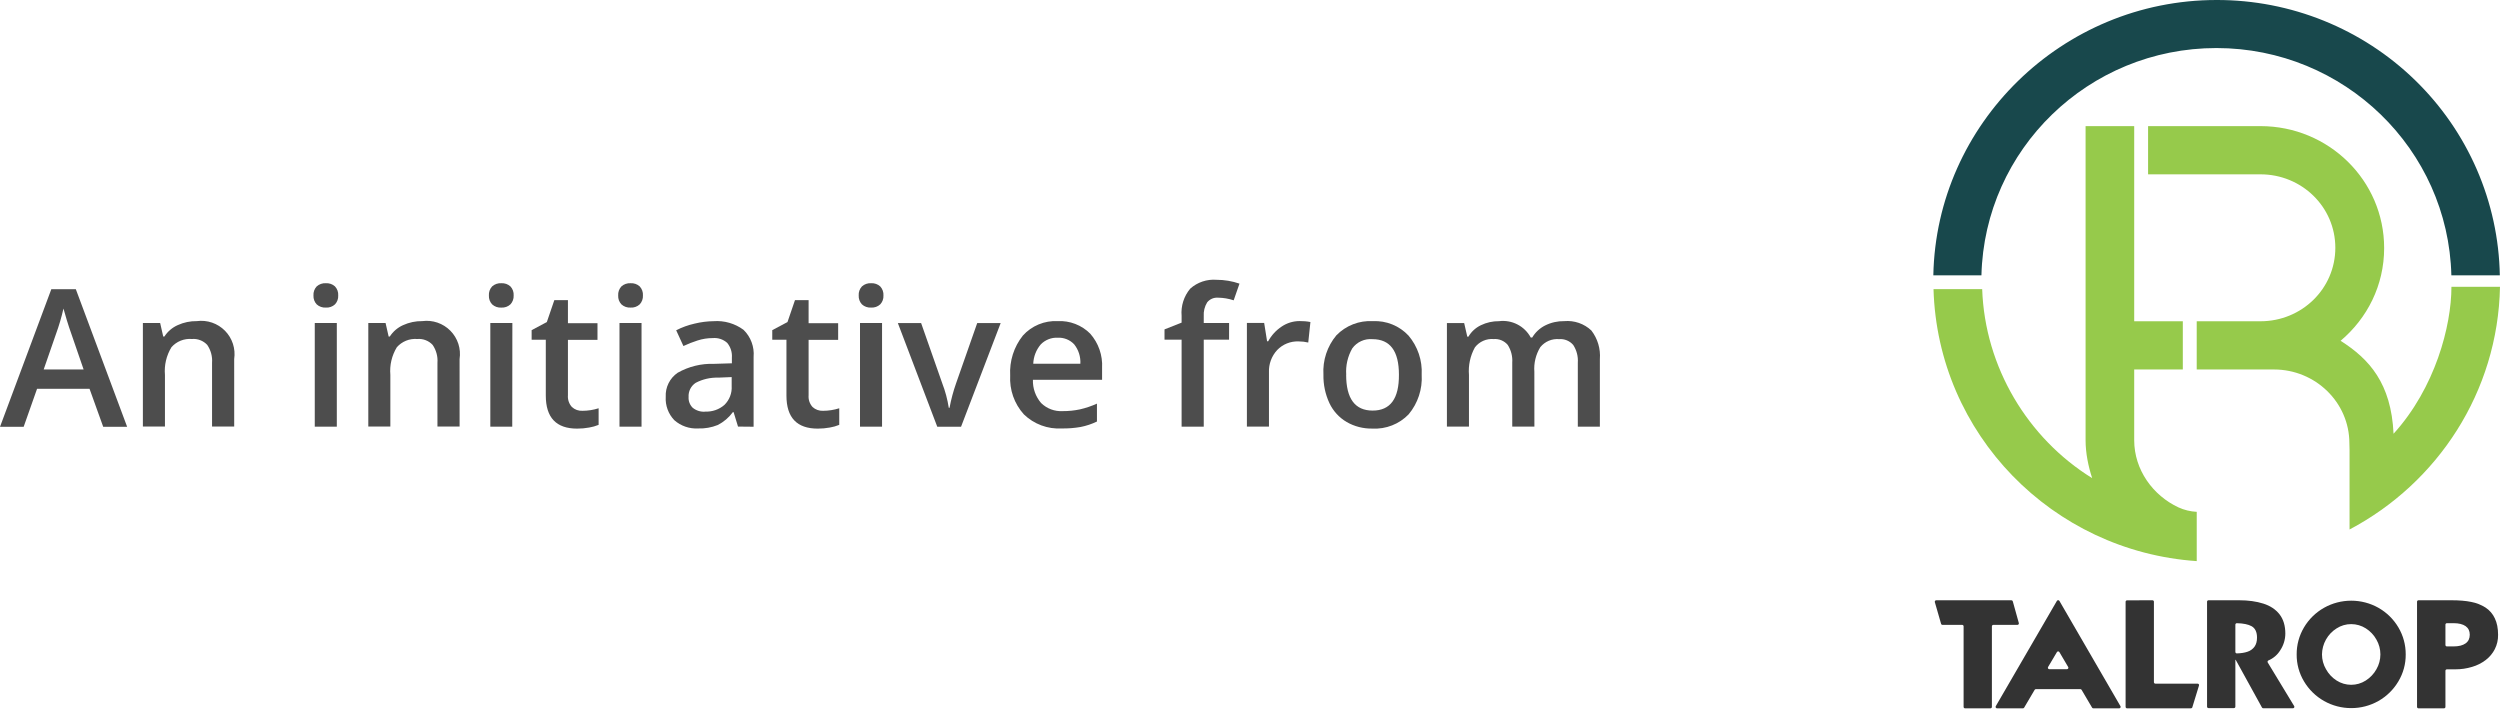 <svg width="150" height="43" viewBox="0 0 150 43" fill="none" xmlns="http://www.w3.org/2000/svg">
<path d="M6.193 25.61L5.372 23.327H2.224L1.419 25.61H0L3.079 17.353H4.55L7.629 25.61H6.193ZM5.017 22.169L4.246 19.93C4.19 19.781 4.113 19.545 4.013 19.222C3.914 18.9 3.846 18.664 3.808 18.514C3.692 19.027 3.543 19.533 3.364 20.027L2.621 22.17L5.017 22.169Z" fill="#4D4D4D"/>
<path d="M14.052 25.592H12.723V21.768C12.752 21.387 12.65 21.009 12.434 20.694C12.318 20.569 12.174 20.472 12.015 20.411C11.855 20.349 11.684 20.325 11.514 20.34C11.285 20.32 11.054 20.355 10.841 20.44C10.627 20.526 10.437 20.661 10.286 20.834C9.983 21.332 9.846 21.913 9.897 22.493V25.592H8.573V19.379H9.609L9.794 20.194H9.862C10.056 19.892 10.334 19.654 10.662 19.508C11.022 19.343 11.414 19.261 11.81 19.267C12.118 19.226 12.43 19.257 12.723 19.357C13.017 19.458 13.282 19.625 13.5 19.846C13.717 20.067 13.88 20.335 13.976 20.63C14.071 20.925 14.097 21.237 14.051 21.544L14.052 25.592Z" fill="#4D4D4D"/>
<path d="M18.808 17.73C18.801 17.631 18.815 17.531 18.848 17.437C18.881 17.343 18.934 17.257 19.002 17.184C19.077 17.117 19.164 17.066 19.259 17.033C19.354 17 19.455 16.987 19.556 16.993C19.654 16.987 19.753 17.001 19.847 17.034C19.94 17.067 20.026 17.117 20.099 17.184C20.167 17.257 20.219 17.343 20.253 17.437C20.286 17.531 20.3 17.631 20.293 17.73C20.298 17.827 20.284 17.924 20.25 18.016C20.217 18.107 20.166 18.191 20.099 18.262C20.026 18.329 19.941 18.381 19.847 18.414C19.754 18.448 19.655 18.462 19.556 18.455C19.455 18.462 19.354 18.448 19.259 18.415C19.164 18.382 19.076 18.33 19.002 18.262C18.935 18.191 18.884 18.107 18.85 18.016C18.817 17.924 18.803 17.827 18.808 17.73ZM20.209 25.599H18.886V19.379H20.209V25.599Z" fill="#4D4D4D"/>
<path d="M27.576 25.592H26.247V21.768C26.276 21.388 26.174 21.009 25.958 20.694C25.842 20.569 25.699 20.472 25.539 20.411C25.38 20.349 25.208 20.326 25.038 20.34C24.809 20.321 24.578 20.355 24.365 20.441C24.152 20.527 23.962 20.662 23.81 20.834C23.507 21.332 23.371 21.913 23.421 22.493V25.592H22.098V19.379H23.134L23.319 20.194H23.387C23.58 19.893 23.858 19.654 24.186 19.508C24.547 19.344 24.939 19.261 25.335 19.267C25.642 19.226 25.955 19.256 26.248 19.357C26.541 19.457 26.807 19.625 27.025 19.846C27.242 20.067 27.405 20.335 27.501 20.63C27.596 20.925 27.622 21.238 27.575 21.544L27.576 25.592Z" fill="#4D4D4D"/>
<path d="M29.334 17.73C29.327 17.631 29.341 17.531 29.374 17.437C29.407 17.343 29.46 17.257 29.528 17.184C29.603 17.117 29.691 17.066 29.786 17.033C29.881 17 29.982 16.987 30.083 16.993C30.181 16.988 30.28 17.001 30.373 17.034C30.466 17.067 30.552 17.118 30.625 17.184C30.693 17.257 30.745 17.343 30.779 17.437C30.812 17.531 30.826 17.631 30.819 17.73C30.824 17.827 30.81 17.924 30.776 18.016C30.743 18.107 30.692 18.191 30.625 18.262C30.553 18.329 30.467 18.381 30.374 18.414C30.281 18.447 30.182 18.461 30.083 18.456C29.982 18.462 29.881 18.449 29.785 18.416C29.69 18.382 29.602 18.33 29.528 18.262C29.461 18.191 29.41 18.107 29.376 18.016C29.343 17.924 29.329 17.827 29.334 17.73ZM30.735 25.599H29.419V19.379H30.742L30.735 25.599Z" fill="#4D4D4D"/>
<path d="M34.95 24.648C35.278 24.647 35.604 24.596 35.917 24.496V25.492C35.735 25.566 35.545 25.62 35.352 25.652C35.113 25.696 34.871 25.718 34.628 25.717C33.375 25.717 32.748 25.057 32.748 23.738V20.386H31.898V19.808L32.81 19.324L33.26 18.007H34.076V19.39H35.849V20.391H34.076V23.715C34.065 23.842 34.081 23.971 34.122 24.093C34.163 24.214 34.228 24.326 34.315 24.421C34.4 24.499 34.5 24.56 34.609 24.599C34.718 24.638 34.834 24.654 34.95 24.648Z" fill="#4D4D4D"/>
<path d="M37.091 17.73C37.084 17.631 37.098 17.531 37.131 17.437C37.165 17.343 37.217 17.257 37.285 17.184C37.36 17.117 37.447 17.066 37.542 17.033C37.638 17 37.738 16.987 37.839 16.993C37.937 16.987 38.036 17.001 38.13 17.034C38.223 17.066 38.309 17.117 38.382 17.184C38.45 17.257 38.502 17.343 38.536 17.437C38.569 17.531 38.583 17.631 38.576 17.73C38.581 17.827 38.567 17.924 38.533 18.016C38.5 18.107 38.449 18.191 38.382 18.262C38.31 18.329 38.224 18.381 38.13 18.414C38.037 18.448 37.938 18.462 37.839 18.455C37.738 18.462 37.637 18.448 37.542 18.415C37.447 18.382 37.359 18.33 37.285 18.262C37.218 18.191 37.167 18.107 37.133 18.016C37.1 17.924 37.086 17.827 37.091 17.73ZM38.492 25.599H37.169V19.379H38.492V25.599Z" fill="#4D4D4D"/>
<path d="M44.281 25.595L44.016 24.729H43.971C43.734 25.054 43.423 25.319 43.064 25.501C42.692 25.651 42.293 25.721 41.893 25.707C41.633 25.722 41.373 25.686 41.127 25.601C40.881 25.516 40.654 25.384 40.459 25.211C40.281 25.026 40.143 24.806 40.055 24.565C39.966 24.324 39.928 24.067 39.944 23.811C39.93 23.529 39.987 23.248 40.113 22.995C40.238 22.742 40.426 22.526 40.659 22.366C41.322 21.99 42.077 21.805 42.839 21.831L43.913 21.798V21.466C43.938 21.144 43.838 20.825 43.634 20.575C43.517 20.469 43.38 20.389 43.23 20.339C43.081 20.289 42.923 20.271 42.766 20.285C42.455 20.285 42.145 20.334 41.849 20.43C41.561 20.522 41.279 20.633 41.005 20.762L40.571 19.817C40.922 19.636 41.295 19.502 41.68 19.416C42.052 19.325 42.434 19.276 42.817 19.271C43.457 19.224 44.093 19.408 44.61 19.788C44.826 19.997 44.992 20.252 45.096 20.533C45.201 20.814 45.242 21.115 45.216 21.414V25.604L44.281 25.595ZM42.309 24.695C42.732 24.716 43.147 24.572 43.466 24.294C43.615 24.147 43.731 23.971 43.806 23.776C43.881 23.582 43.913 23.373 43.9 23.165V22.625L43.1 22.658C42.628 22.643 42.159 22.75 41.741 22.97C41.601 23.062 41.488 23.189 41.413 23.339C41.339 23.489 41.305 23.655 41.316 23.822C41.308 23.941 41.326 24.06 41.369 24.171C41.412 24.283 41.478 24.384 41.563 24.467C41.772 24.636 42.038 24.72 42.306 24.701L42.309 24.695Z" fill="#4D4D4D"/>
<path d="M49.386 24.648C49.715 24.647 50.042 24.596 50.355 24.496V25.492C50.173 25.566 49.984 25.62 49.79 25.652C49.551 25.696 49.309 25.718 49.067 25.717C47.813 25.717 47.187 25.057 47.187 23.738V20.386H46.336V19.808L47.249 19.324L47.699 18.007H48.516V19.39H50.289V20.391H48.516V23.715C48.505 23.842 48.52 23.971 48.561 24.093C48.602 24.214 48.668 24.326 48.754 24.421C48.839 24.499 48.939 24.559 49.047 24.598C49.156 24.637 49.271 24.654 49.386 24.648Z" fill="#4D4D4D"/>
<path d="M51.522 17.73C51.515 17.631 51.529 17.531 51.562 17.437C51.596 17.343 51.648 17.257 51.716 17.184C51.791 17.117 51.878 17.066 51.973 17.033C52.068 17 52.169 16.987 52.27 16.993C52.368 16.987 52.467 17.001 52.561 17.034C52.654 17.066 52.74 17.117 52.813 17.184C52.881 17.257 52.933 17.343 52.966 17.437C53 17.531 53.014 17.631 53.007 17.73C53.012 17.827 52.998 17.924 52.965 18.016C52.931 18.107 52.88 18.191 52.813 18.262C52.74 18.329 52.655 18.381 52.561 18.414C52.468 18.447 52.369 18.461 52.27 18.455C52.169 18.462 52.068 18.448 51.973 18.415C51.878 18.382 51.79 18.33 51.716 18.262C51.649 18.191 51.598 18.107 51.565 18.016C51.531 17.924 51.517 17.827 51.522 17.73ZM52.923 25.599H51.6V19.379H52.923V25.599Z" fill="#4D4D4D"/>
<path d="M56.236 25.604L53.871 19.384H55.267L56.534 22.996C56.717 23.472 56.849 23.966 56.927 24.47H56.972C57.065 23.97 57.197 23.477 57.366 22.996L58.633 19.384H60.04L57.663 25.604H56.236Z" fill="#4D4D4D"/>
<path d="M63.702 25.707C63.285 25.731 62.868 25.668 62.477 25.522C62.086 25.376 61.729 25.151 61.43 24.86C61.146 24.545 60.928 24.177 60.787 23.777C60.647 23.377 60.587 22.953 60.611 22.53C60.562 21.665 60.832 20.812 61.372 20.134C61.633 19.843 61.957 19.615 62.318 19.465C62.679 19.315 63.07 19.247 63.461 19.267C63.82 19.249 64.178 19.306 64.514 19.435C64.85 19.564 65.155 19.762 65.409 20.016C65.91 20.581 66.167 21.321 66.125 22.075V22.789H61.975C61.959 23.297 62.134 23.793 62.465 24.18C62.636 24.348 62.84 24.478 63.064 24.562C63.289 24.646 63.528 24.681 63.767 24.667C64.112 24.669 64.457 24.634 64.794 24.563C65.145 24.482 65.488 24.367 65.817 24.218V25.292C65.505 25.442 65.176 25.552 64.837 25.619C64.462 25.684 64.083 25.714 63.702 25.707ZM63.461 20.263C63.273 20.254 63.086 20.285 62.912 20.354C62.737 20.423 62.579 20.528 62.448 20.662C62.17 20.988 62.011 21.398 61.995 21.826H64.822C64.845 21.405 64.713 20.989 64.45 20.659C64.324 20.525 64.17 20.421 63.999 20.352C63.828 20.284 63.644 20.253 63.461 20.263Z" fill="#4D4D4D"/>
<path d="M73.744 20.381H72.225V25.602H70.896V20.381H69.871V19.763L70.896 19.358V18.954C70.846 18.362 71.032 17.775 71.413 17.32C71.626 17.128 71.877 16.983 72.15 16.891C72.421 16.8 72.709 16.765 72.995 16.788C73.463 16.788 73.927 16.866 74.369 17.018L74.021 18.019C73.719 17.918 73.404 17.865 73.087 17.861C72.962 17.851 72.838 17.871 72.724 17.919C72.61 17.968 72.51 18.044 72.431 18.14C72.277 18.39 72.205 18.682 72.225 18.975V19.38H73.746L73.744 20.381Z" fill="#4D4D4D"/>
<path d="M77.967 19.264C78.188 19.261 78.409 19.279 78.625 19.321L78.495 20.552C78.305 20.507 78.112 20.484 77.916 20.484C77.678 20.475 77.44 20.516 77.218 20.605C76.997 20.694 76.796 20.829 76.631 21.001C76.464 21.182 76.335 21.393 76.25 21.624C76.165 21.855 76.128 22.099 76.138 22.345V25.596H74.814V19.378H75.85L76.025 20.475H76.092C76.286 20.119 76.563 19.816 76.901 19.593C77.216 19.38 77.587 19.266 77.967 19.264Z" fill="#4D4D4D"/>
<path d="M85.301 22.481C85.353 23.344 85.074 24.195 84.519 24.859C84.239 25.15 83.9 25.377 83.523 25.524C83.148 25.672 82.744 25.737 82.341 25.715C81.8 25.725 81.267 25.589 80.798 25.32C80.348 25.055 79.989 24.661 79.766 24.19C79.517 23.655 79.394 23.071 79.406 22.481C79.354 21.623 79.632 20.778 80.183 20.119C80.466 19.828 80.808 19.601 81.185 19.455C81.562 19.308 81.968 19.245 82.372 19.269C82.771 19.25 83.169 19.317 83.538 19.467C83.908 19.617 84.24 19.845 84.511 20.136C85.064 20.788 85.346 21.627 85.301 22.481ZM80.769 22.481C80.769 23.917 81.299 24.635 82.36 24.635C83.42 24.635 83.946 23.917 83.936 22.481C83.936 21.06 83.406 20.35 82.346 20.35C82.113 20.33 81.88 20.37 81.669 20.467C81.457 20.563 81.275 20.712 81.138 20.9C80.862 21.38 80.736 21.93 80.773 22.481H80.769Z" fill="#4D4D4D"/>
<path d="M92.064 25.597H90.735V21.761C90.762 21.386 90.667 21.011 90.464 20.694C90.362 20.573 90.231 20.478 90.085 20.417C89.937 20.356 89.778 20.331 89.62 20.343C89.406 20.326 89.191 20.362 88.995 20.449C88.798 20.536 88.627 20.671 88.496 20.84C88.215 21.345 88.091 21.921 88.138 22.496V25.596H86.815V19.384H87.85L88.037 20.199H88.106C88.281 19.9 88.542 19.661 88.856 19.512C89.194 19.349 89.566 19.267 89.94 19.271C90.32 19.223 90.704 19.291 91.044 19.466C91.384 19.64 91.662 19.914 91.844 20.25H91.934C92.119 19.94 92.388 19.689 92.71 19.527C93.066 19.349 93.46 19.261 93.859 19.268C94.154 19.242 94.451 19.278 94.731 19.375C95.012 19.472 95.268 19.627 95.483 19.831C95.859 20.32 96.041 20.93 95.992 21.546V25.601H94.669V21.765C94.696 21.39 94.6 21.015 94.395 20.699C94.291 20.578 94.161 20.483 94.014 20.422C93.867 20.361 93.707 20.335 93.548 20.348C93.334 20.33 93.12 20.364 92.923 20.448C92.726 20.532 92.553 20.663 92.418 20.829C92.148 21.272 92.022 21.788 92.061 22.305L92.064 25.597Z" fill="#4D4D4D"/>
<g clip-path="url(#clip0_442_10090)">
<path d="M149.99 16.521H147.082C146.897 8.958 140.655 2.883 132.984 2.883C125.313 2.883 119.071 8.958 118.886 16.521H116C116.174 7.429 123.731 -0 132.996 -0C137.449 -0.008 141.726 1.72 144.905 4.811C148.084 7.902 149.91 12.107 149.99 16.521Z" fill="#18484C"/>
<path d="M131.804 30.71V33.667C123.136 33.074 116.258 26.032 116.011 17.348H118.931C119.091 22.032 121.668 26.3 125.53 28.689C125.299 27.982 125.135 27.191 125.135 26.412V7.567H128.052V19.276H130.969V22.169H128.052V26.412C128.052 28.194 129.182 29.733 130.707 30.443C131.052 30.601 131.424 30.691 131.804 30.71" fill="#96CA4B"/>
<path d="M150 17.21C149.874 23.522 146.25 28.983 140.973 31.769V26.991C140.973 26.853 140.963 26.732 140.963 26.595C140.963 24.139 138.918 22.169 136.442 22.169H131.803V19.276H135.629C138.105 19.276 140.12 17.323 140.12 14.868C140.12 12.413 138.105 10.46 135.629 10.46H128.885V7.567H135.629C139.72 7.567 143.049 10.826 143.049 14.883C143.049 17.123 142.033 19.103 140.435 20.448C142.154 21.537 143.474 22.996 143.613 26.026C146.114 23.271 147.086 19.552 147.086 17.21H150Z" fill="#96CA4B"/>
<path d="M117.729 37.492H116.548C116.529 37.492 116.511 37.486 116.496 37.474C116.481 37.463 116.47 37.447 116.465 37.429L116.089 36.125C116.086 36.112 116.085 36.099 116.088 36.086C116.09 36.073 116.095 36.06 116.104 36.05C116.112 36.039 116.122 36.031 116.134 36.025C116.146 36.019 116.159 36.016 116.173 36.016H120.684C120.703 36.016 120.721 36.022 120.736 36.033C120.751 36.045 120.762 36.061 120.767 36.079L121.13 37.383C121.133 37.396 121.134 37.409 121.131 37.422C121.129 37.435 121.123 37.448 121.115 37.458C121.107 37.469 121.097 37.477 121.085 37.483C121.073 37.489 121.06 37.492 121.046 37.492H119.601C119.578 37.492 119.556 37.501 119.54 37.517C119.524 37.533 119.514 37.555 119.514 37.578V42.414C119.514 42.437 119.505 42.459 119.489 42.475C119.473 42.491 119.451 42.5 119.428 42.5H117.902C117.891 42.5 117.879 42.498 117.869 42.493C117.859 42.489 117.849 42.483 117.841 42.475C117.833 42.467 117.827 42.458 117.822 42.447C117.818 42.437 117.816 42.426 117.816 42.414V37.578C117.816 37.555 117.807 37.533 117.79 37.517C117.774 37.501 117.752 37.492 117.729 37.492" fill="#333333"/>
<path d="M124.822 41.348H122.153C122.137 41.348 122.123 41.352 122.11 41.36C122.096 41.367 122.086 41.378 122.078 41.391L121.449 42.458C121.442 42.47 121.431 42.481 121.418 42.489C121.405 42.496 121.39 42.5 121.375 42.5H119.821C119.806 42.5 119.791 42.496 119.778 42.488C119.765 42.481 119.754 42.47 119.746 42.457C119.739 42.444 119.735 42.429 119.735 42.414C119.735 42.399 119.739 42.385 119.746 42.371L123.414 36.053C123.422 36.04 123.433 36.029 123.446 36.022C123.459 36.014 123.474 36.011 123.489 36.011C123.505 36.011 123.52 36.014 123.533 36.022C123.546 36.029 123.557 36.04 123.564 36.053L127.228 42.372C127.236 42.385 127.24 42.399 127.24 42.414C127.24 42.429 127.236 42.444 127.228 42.457C127.22 42.47 127.209 42.481 127.196 42.489C127.183 42.496 127.168 42.5 127.153 42.5H125.599C125.584 42.5 125.569 42.496 125.556 42.489C125.543 42.481 125.532 42.471 125.525 42.458L124.896 41.391C124.889 41.378 124.878 41.367 124.865 41.36C124.851 41.352 124.837 41.348 124.822 41.348M124.092 40.022L123.564 39.126C123.556 39.113 123.545 39.102 123.532 39.095C123.519 39.087 123.504 39.083 123.489 39.083C123.474 39.083 123.459 39.087 123.446 39.094C123.433 39.102 123.422 39.113 123.415 39.126L122.883 40.022C122.875 40.035 122.871 40.05 122.871 40.065C122.871 40.08 122.875 40.095 122.882 40.108C122.89 40.121 122.901 40.132 122.914 40.139C122.927 40.147 122.942 40.151 122.957 40.151H124.018C124.033 40.151 124.048 40.147 124.061 40.139C124.074 40.132 124.085 40.121 124.093 40.108C124.1 40.095 124.104 40.08 124.104 40.065C124.104 40.05 124.1 40.035 124.092 40.022Z" fill="#333333"/>
<path d="M131.456 42.5H127.623C127.6 42.5 127.578 42.491 127.562 42.475C127.546 42.459 127.536 42.437 127.536 42.414V36.106C127.536 36.083 127.545 36.061 127.562 36.045C127.578 36.029 127.6 36.02 127.623 36.02L129.149 36.016C129.16 36.016 129.171 36.018 129.182 36.022C129.192 36.027 129.202 36.033 129.21 36.041C129.218 36.049 129.224 36.058 129.229 36.069C129.233 36.079 129.235 36.09 129.235 36.102V40.934C129.235 40.956 129.245 40.978 129.261 40.994C129.277 41.01 129.299 41.019 129.322 41.019H131.858C131.871 41.019 131.885 41.023 131.897 41.029C131.909 41.035 131.919 41.043 131.927 41.054C131.935 41.065 131.941 41.077 131.943 41.09C131.945 41.104 131.944 41.117 131.94 41.13L131.539 42.439C131.534 42.457 131.523 42.472 131.508 42.483C131.493 42.494 131.475 42.5 131.456 42.5Z" fill="#333333"/>
<path d="M132.423 42.401V36.101C132.423 36.079 132.432 36.057 132.448 36.041C132.465 36.025 132.487 36.016 132.51 36.016H134.351C134.898 36.016 135.382 36.083 135.802 36.217C136.215 36.348 136.539 36.562 136.773 36.861C137.004 37.16 137.12 37.545 137.12 38.017C137.118 38.371 137.013 38.717 136.817 39.013C136.651 39.286 136.402 39.5 136.107 39.625C136.095 39.63 136.085 39.637 136.076 39.646C136.067 39.655 136.061 39.666 136.057 39.678C136.053 39.689 136.051 39.702 136.053 39.714C136.054 39.726 136.058 39.738 136.064 39.749L137.651 42.366C137.659 42.379 137.664 42.394 137.664 42.409C137.664 42.424 137.66 42.439 137.653 42.452C137.645 42.465 137.634 42.476 137.621 42.484C137.608 42.492 137.593 42.496 137.577 42.496H135.794C135.779 42.496 135.763 42.491 135.75 42.484C135.737 42.476 135.726 42.465 135.718 42.451L134.142 39.589H134.122V42.401C134.122 42.423 134.113 42.445 134.097 42.461C134.081 42.477 134.059 42.486 134.036 42.486H132.509C132.487 42.486 132.465 42.477 132.448 42.461C132.432 42.445 132.423 42.423 132.423 42.401M134.122 39.118C134.122 39.129 134.125 39.141 134.129 39.151C134.134 39.162 134.14 39.171 134.148 39.179C134.157 39.187 134.167 39.194 134.177 39.198C134.188 39.202 134.2 39.204 134.211 39.204C134.458 39.198 134.666 39.166 134.835 39.109C135.01 39.057 135.162 38.949 135.27 38.803C135.37 38.663 135.421 38.482 135.421 38.259C135.421 37.924 135.313 37.696 135.099 37.574C134.896 37.461 134.6 37.4 134.211 37.392C134.199 37.392 134.188 37.394 134.177 37.398C134.166 37.402 134.157 37.409 134.148 37.417C134.14 37.425 134.134 37.434 134.129 37.445C134.125 37.455 134.122 37.467 134.122 37.478L134.122 39.118Z" fill="#333333"/>
<path d="M142.71 36.471C143.204 36.751 143.615 37.155 143.902 37.642C144.194 38.134 144.346 38.695 144.343 39.265C144.348 39.835 144.195 40.395 143.902 40.884C143.613 41.373 143.2 41.779 142.704 42.06C142.207 42.341 141.645 42.488 141.073 42.486C140.501 42.487 139.939 42.34 139.442 42.059C138.945 41.778 138.531 41.373 138.241 40.884C137.947 40.395 137.795 39.835 137.8 39.265C137.796 38.695 137.949 38.134 138.241 37.642C138.53 37.155 138.942 36.751 139.437 36.47C139.935 36.189 140.5 36.041 141.074 36.041C141.647 36.041 142.212 36.189 142.71 36.47M140.196 37.703C139.93 37.87 139.711 38.101 139.558 38.374C139.405 38.647 139.323 38.953 139.319 39.265C139.319 39.576 139.402 39.882 139.559 40.151C139.71 40.427 139.929 40.662 140.196 40.832C140.457 40.999 140.761 41.088 141.071 41.088C141.382 41.088 141.686 40.999 141.946 40.832C142.214 40.661 142.435 40.427 142.588 40.151C142.743 39.881 142.824 39.576 142.824 39.265C142.824 38.955 142.743 38.65 142.588 38.38C142.436 38.105 142.217 37.872 141.951 37.703C141.689 37.536 141.385 37.447 141.074 37.447C140.762 37.445 140.457 37.534 140.196 37.703" fill="#333333"/>
<path d="M145.022 42.414V36.101C145.022 36.079 145.031 36.057 145.047 36.041C145.064 36.025 145.086 36.016 145.109 36.016H147.092C147.554 36.016 147.948 36.049 148.274 36.116C148.579 36.173 148.871 36.288 149.133 36.454C149.375 36.614 149.568 36.837 149.689 37.099C149.82 37.37 149.885 37.7 149.885 38.09C149.89 38.388 149.823 38.683 149.689 38.949C149.559 39.203 149.374 39.424 149.148 39.598C148.901 39.787 148.621 39.928 148.322 40.014C147.998 40.112 147.661 40.161 147.322 40.16H146.812C146.801 40.16 146.79 40.162 146.779 40.167C146.769 40.171 146.759 40.177 146.751 40.185C146.743 40.193 146.737 40.203 146.732 40.213C146.728 40.224 146.726 40.235 146.726 40.246V42.414C146.726 42.437 146.717 42.459 146.701 42.475C146.684 42.491 146.662 42.5 146.639 42.5H145.108C145.086 42.5 145.064 42.491 145.047 42.475C145.031 42.459 145.022 42.437 145.022 42.414M146.726 37.477V38.699C146.726 38.722 146.735 38.744 146.751 38.76C146.768 38.776 146.789 38.785 146.812 38.785H147.214C147.527 38.785 147.767 38.724 147.937 38.602C148.103 38.483 148.186 38.309 148.186 38.081C148.186 37.859 148.103 37.688 147.937 37.569C147.768 37.45 147.527 37.391 147.214 37.391H146.812C146.79 37.391 146.768 37.4 146.751 37.416C146.735 37.432 146.726 37.454 146.726 37.477" fill="#333333"/>
</g>
<defs>
<clipPath id="clip0_442_10090">
<rect width="34" height="42.5" fill="white" transform="translate(116)"/>
</clipPath>
</defs>
</svg>
